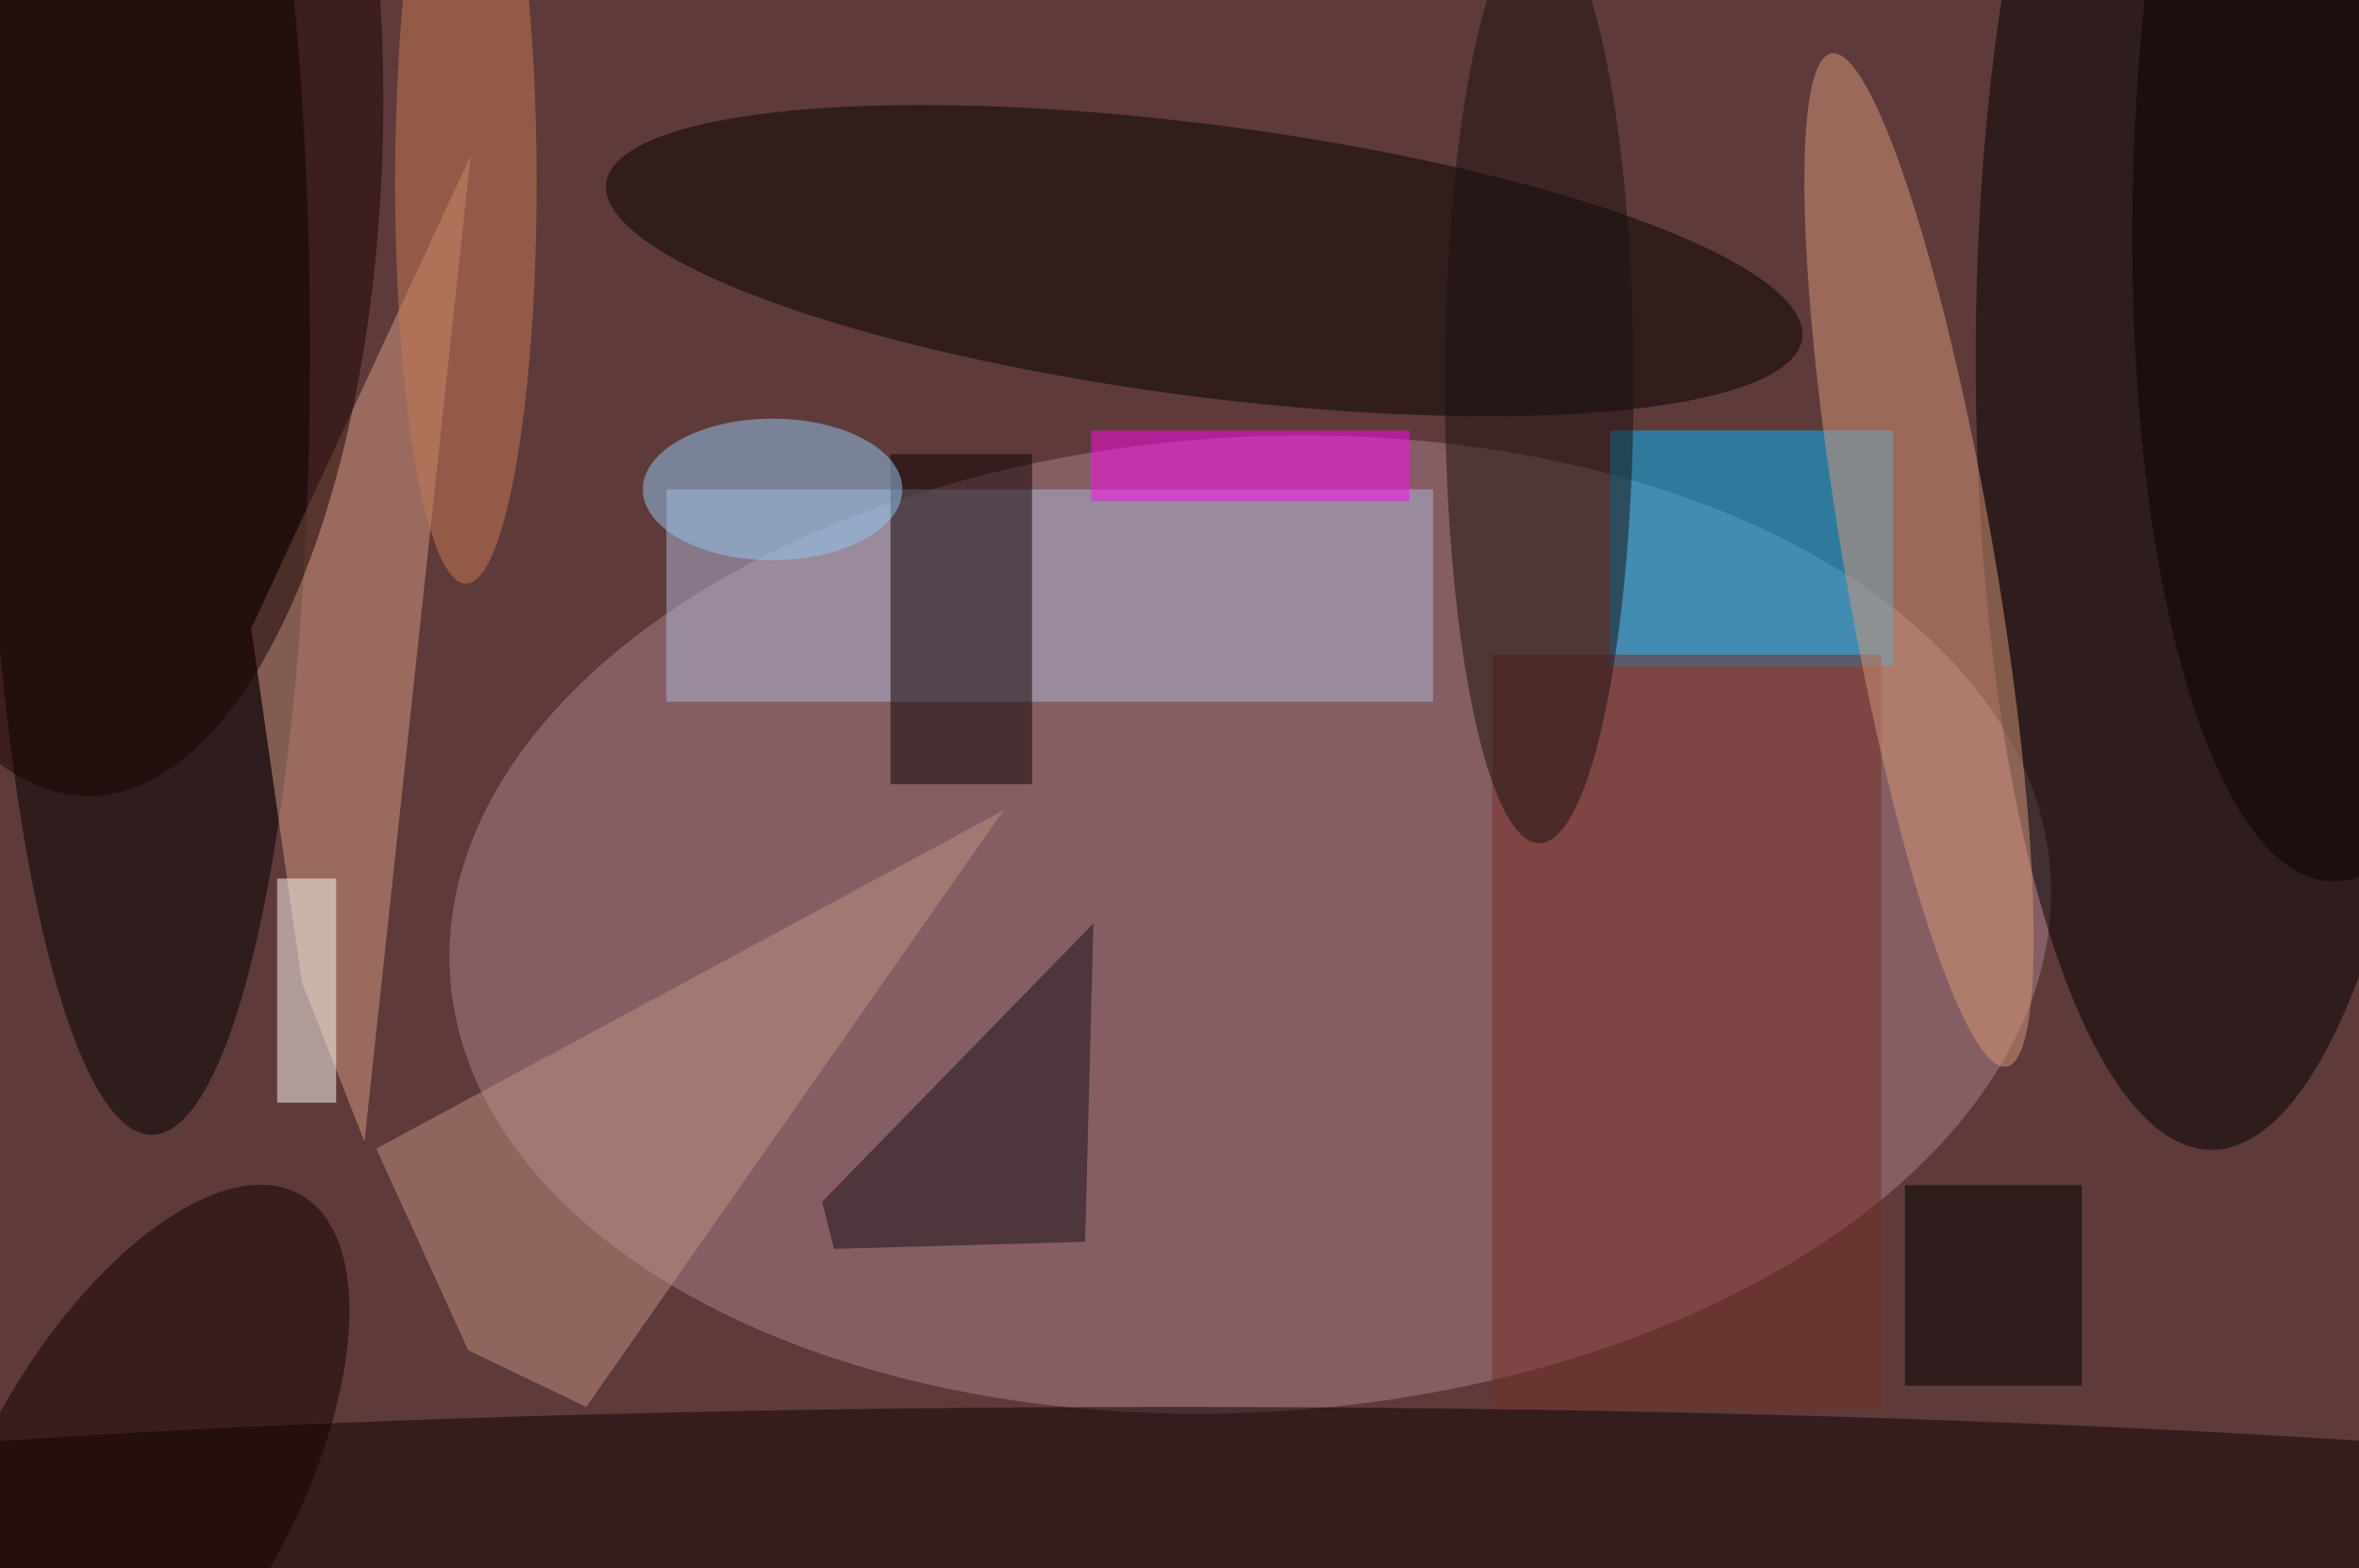 <svg xmlns="http://www.w3.org/2000/svg" viewBox="0 0 200 133"><filter id="b"><feGaussianBlur stdDeviation="12" /></filter><path fill="#5e3b3a" d="M0 0h200v133H0z"/><g filter="url(#b)" transform="translate(.5 .5)" fill-opacity=".5"><ellipse fill="#ac828d" rx="1" ry="1" transform="matrix(-2.631 -41.255 67.844 -4.327 105.5 77.9)"/><ellipse cx="187" cy="30" rx="20" ry="67"/><ellipse rx="1" ry="1" transform="matrix(-13.784 .077 -.382 -68.331 12 27.4)"/><ellipse fill="#0c0000" rx="1" ry="1" transform="matrix(-.021 12.296 -155.637 -.272 102.3 131.1)"/><path fill="#00b8ff" d="M136 36h24v20h-24z"/><path fill="#b1b7d9" d="M56 41h65v18H56z"/><ellipse fill="#060000" rx="1" ry="1" transform="matrix(-50.701 -6.585 1.485 -11.434 101.6 21.6)"/><path fill="#0f0000" d="M75 38h12v28H75z"/><path fill="#d69b85" d="M30.4 96.3l-5.3-13.5-4.3-30 18.6-40.1z"/><path fill="#772f26" d="M126 55h33v64h-33z"/><ellipse fill="#d89878" rx="1" ry="1" transform="rotate(80.2 53.2 119.8) scale(43.598 6.373)"/><ellipse fill="#1b100f" cx="130" cy="32" rx="8" ry="39"/><path fill="#190f17" d="M91.5 104.8l.7-27-23 23.6 1 4z"/><path fill="#c29182" d="M84.6 68.2l-35.4 50.6-10-4.8-7.8-17.1z"/><ellipse fill="#150000" rx="1" ry="1" transform="matrix(11.538 6.442 -13.853 24.813 11.1 125.6)"/><path fill="#ff0af1" d="M92 36h27v6H92z"/><path fill="#fffcf7" d="M23 74h5v19h-5z"/><ellipse fill="#94caf2" cx="65" cy="41" rx="11" ry="6"/><ellipse fill="#c77b55" cx="39" cy="15" rx="6" ry="34"/><ellipse fill="#180300" cx="7" cy="8" rx="25" ry="59"/><path d="M161 100h15v17h-15z"/><ellipse fill="#070000" rx="1" ry="1" transform="matrix(18.633 .575 -1.852 60.035 199 14.2)"/></g></svg>